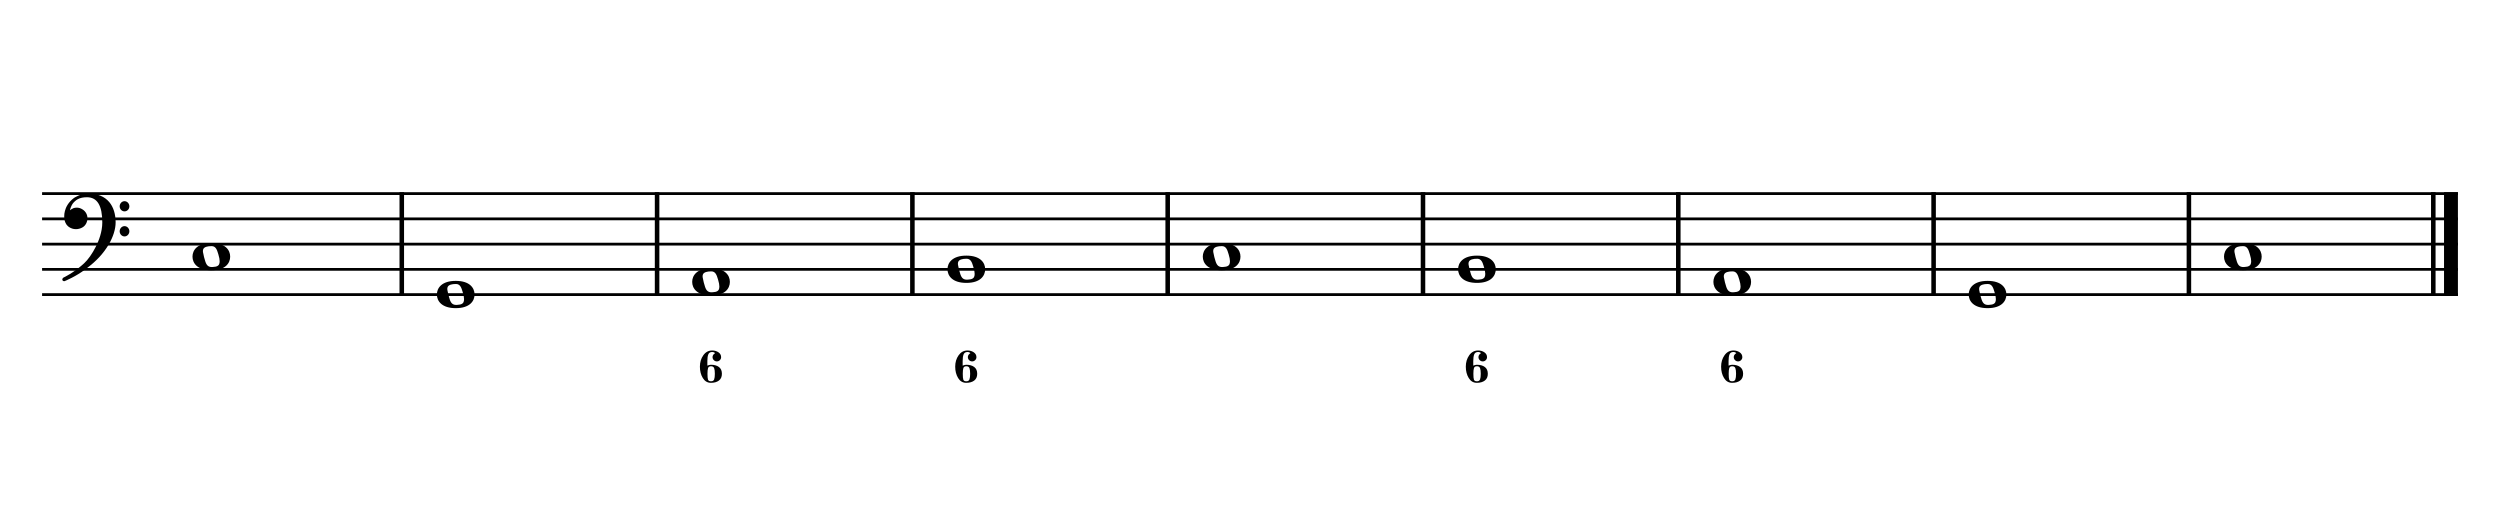 <?xml version="1.0" encoding="UTF-8" standalone="no"?>
<svg width="4209.44px" height="850.392px" viewBox="0 0 4209.44 850.392"
 xmlns="http://www.w3.org/2000/svg" xmlns:xlink="http://www.w3.org/1999/xlink" version="1.2" baseProfile="tiny">
<title>ExercicesDoMajeur (3)</title>
<desc>Generated by MuseScore 3.6.2</desc>
<polyline class="StaffLines" fill="none" stroke="#000000" stroke-width="4.68" stroke-linejoin="bevel" points="70.866,325.984 4138.58,325.984"/>
<polyline class="StaffLines" fill="none" stroke="#000000" stroke-width="4.68" stroke-linejoin="bevel" points="70.866,368.504 4138.58,368.504"/>
<polyline class="StaffLines" fill="none" stroke="#000000" stroke-width="4.68" stroke-linejoin="bevel" points="70.866,411.024 4138.58,411.024"/>
<polyline class="StaffLines" fill="none" stroke="#000000" stroke-width="4.68" stroke-linejoin="bevel" points="70.866,453.543 4138.58,453.543"/>
<polyline class="StaffLines" fill="none" stroke="#000000" stroke-width="4.68" stroke-linejoin="bevel" points="70.866,496.063 4138.58,496.063"/>
<polyline class="BarLine" fill="none" stroke="#000000" stroke-width="7.65" stroke-linejoin="bevel" points="676.511,323.646 676.511,498.402"/>
<polyline class="BarLine" fill="none" stroke="#000000" stroke-width="7.65" stroke-linejoin="bevel" points="1106.38,323.646 1106.38,498.402"/>
<polyline class="BarLine" fill="none" stroke="#000000" stroke-width="7.65" stroke-linejoin="bevel" points="1536.26,323.646 1536.26,498.402"/>
<polyline class="BarLine" fill="none" stroke="#000000" stroke-width="7.65" stroke-linejoin="bevel" points="1966.13,323.646 1966.13,498.402"/>
<polyline class="BarLine" fill="none" stroke="#000000" stroke-width="7.65" stroke-linejoin="bevel" points="2396,323.646 2396,498.402"/>
<polyline class="BarLine" fill="none" stroke="#000000" stroke-width="7.65" stroke-linejoin="bevel" points="2825.87,323.646 2825.87,498.402"/>
<polyline class="BarLine" fill="none" stroke="#000000" stroke-width="7.65" stroke-linejoin="bevel" points="3255.75,323.646 3255.75,498.402"/>
<polyline class="BarLine" fill="none" stroke="#000000" stroke-width="7.65" stroke-linejoin="bevel" points="3685.62,323.646 3685.62,498.402"/>
<polyline class="BarLine" fill="none" stroke="#000000" stroke-width="7.65" stroke-linejoin="bevel" points="4097.12,323.646 4097.12,498.402"/>
<polyline class="BarLine" fill="none" stroke="#000000" stroke-width="23.39" stroke-linejoin="bevel" points="4126.89,323.646 4126.89,498.402"/>
<path class="Note" transform="matrix(1.701,0,0,1.701,324.111,432.283)" d="M18.7,-13.6 C4.9,-13.6 0,-6.6 0,-0.1 C0,6.4 4.9,13.4 18.7,13.4 C32.5,13.4 37.3,6.4 37.3,-0.1 C37.3,-6.6 32.5,-13.6 18.7,-13.6 M10.4,-4.5 C10.3,-4.9 10.3,-5.3 10.3,-5.7 C10.3,-6.5 10.5,-7.3 10.9,-8 C11.6,-9 12.8,-9.7 14.3,-10 C15.6,-10.3 16.3,-10.5 18.9,-10.5 L19,-10.5 C23,-10.5 24.3,-6.8 25.4,-3 L25.7,-2 C26.5,0.6 26.9,2.8 26.9,4.5 C26.9,5.7 26.7,6.8 26.3,7.6 C25.7,8.7 24.7,9.4 23,9.8 C22.1,10 20.6,10.1 20.6,10.1 C20.1,10.1 19.7,10.2 19.3,10.2 C16.1,10.2 14.1,9 12.7,4.7 C11.5,1 11.3,-0.1 10.4,-4.5"/>
<path class="Note" transform="matrix(1.701,0,0,1.701,735.613,496.063)" d="M18.7,-13.6 C4.9,-13.6 0,-6.6 0,-0.1 C0,6.4 4.9,13.4 18.7,13.4 C32.5,13.4 37.3,6.4 37.3,-0.1 C37.3,-6.6 32.5,-13.6 18.7,-13.6 M10.4,-4.5 C10.3,-4.9 10.3,-5.3 10.3,-5.7 C10.3,-6.5 10.5,-7.3 10.9,-8 C11.6,-9 12.8,-9.7 14.3,-10 C15.6,-10.3 16.3,-10.5 18.9,-10.5 L19,-10.5 C23,-10.5 24.3,-6.8 25.4,-3 L25.7,-2 C26.5,0.6 26.9,2.8 26.9,4.5 C26.9,5.7 26.7,6.8 26.3,7.6 C25.7,8.7 24.7,9.4 23,9.8 C22.1,10 20.6,10.1 20.6,10.1 C20.1,10.1 19.7,10.2 19.3,10.2 C16.1,10.2 14.1,9 12.7,4.7 C11.5,1 11.3,-0.1 10.4,-4.5"/>
<path class="Note" transform="matrix(1.701,0,0,1.701,1165.49,474.803)" d="M18.7,-13.6 C4.9,-13.6 0,-6.6 0,-0.1 C0,6.4 4.9,13.4 18.7,13.4 C32.5,13.4 37.3,6.4 37.3,-0.1 C37.3,-6.6 32.5,-13.6 18.7,-13.6 M10.4,-4.5 C10.3,-4.9 10.3,-5.3 10.3,-5.7 C10.3,-6.5 10.5,-7.3 10.9,-8 C11.6,-9 12.8,-9.7 14.3,-10 C15.6,-10.3 16.3,-10.5 18.9,-10.5 L19,-10.5 C23,-10.5 24.3,-6.8 25.4,-3 L25.7,-2 C26.5,0.6 26.9,2.8 26.9,4.5 C26.9,5.7 26.7,6.8 26.3,7.6 C25.7,8.7 24.7,9.4 23,9.8 C22.1,10 20.6,10.1 20.6,10.1 C20.1,10.1 19.7,10.2 19.3,10.2 C16.1,10.2 14.1,9 12.7,4.7 C11.5,1 11.3,-0.1 10.4,-4.5"/>
<path class="Note" transform="matrix(1.701,0,0,1.701,1595.36,453.543)" d="M18.7,-13.6 C4.9,-13.6 0,-6.6 0,-0.1 C0,6.4 4.9,13.4 18.7,13.4 C32.5,13.4 37.3,6.4 37.3,-0.1 C37.3,-6.6 32.5,-13.6 18.7,-13.6 M10.4,-4.5 C10.3,-4.9 10.3,-5.3 10.3,-5.7 C10.3,-6.5 10.5,-7.3 10.9,-8 C11.6,-9 12.8,-9.7 14.3,-10 C15.6,-10.3 16.3,-10.5 18.9,-10.5 L19,-10.5 C23,-10.5 24.3,-6.8 25.4,-3 L25.7,-2 C26.5,0.6 26.9,2.8 26.9,4.5 C26.9,5.7 26.7,6.8 26.3,7.6 C25.7,8.7 24.7,9.4 23,9.8 C22.1,10 20.6,10.1 20.6,10.1 C20.1,10.1 19.7,10.2 19.3,10.2 C16.1,10.2 14.1,9 12.7,4.7 C11.5,1 11.3,-0.1 10.4,-4.5"/>
<path class="Note" transform="matrix(1.701,0,0,1.701,2025.23,432.283)" d="M18.7,-13.6 C4.9,-13.6 0,-6.6 0,-0.1 C0,6.4 4.9,13.4 18.7,13.4 C32.5,13.4 37.3,6.4 37.3,-0.1 C37.3,-6.6 32.5,-13.6 18.7,-13.6 M10.4,-4.5 C10.3,-4.9 10.3,-5.3 10.3,-5.7 C10.3,-6.5 10.5,-7.3 10.9,-8 C11.6,-9 12.8,-9.7 14.3,-10 C15.6,-10.3 16.3,-10.5 18.9,-10.5 L19,-10.5 C23,-10.5 24.3,-6.8 25.4,-3 L25.7,-2 C26.5,0.6 26.9,2.8 26.9,4.5 C26.9,5.7 26.7,6.8 26.3,7.6 C25.7,8.7 24.7,9.4 23,9.8 C22.1,10 20.6,10.1 20.6,10.1 C20.1,10.1 19.7,10.2 19.3,10.2 C16.1,10.2 14.1,9 12.7,4.7 C11.5,1 11.3,-0.1 10.4,-4.5"/>
<path class="Note" transform="matrix(1.701,0,0,1.701,2455.1,453.543)" d="M18.7,-13.6 C4.9,-13.6 0,-6.6 0,-0.1 C0,6.4 4.9,13.4 18.7,13.4 C32.5,13.4 37.3,6.4 37.3,-0.1 C37.3,-6.6 32.5,-13.6 18.7,-13.6 M10.4,-4.5 C10.3,-4.9 10.3,-5.3 10.3,-5.7 C10.3,-6.5 10.5,-7.3 10.9,-8 C11.6,-9 12.8,-9.7 14.3,-10 C15.6,-10.3 16.3,-10.5 18.9,-10.5 L19,-10.5 C23,-10.5 24.3,-6.8 25.4,-3 L25.7,-2 C26.5,0.6 26.9,2.8 26.9,4.5 C26.9,5.7 26.7,6.8 26.3,7.6 C25.7,8.7 24.7,9.4 23,9.8 C22.1,10 20.6,10.1 20.6,10.1 C20.1,10.1 19.7,10.2 19.3,10.2 C16.1,10.2 14.1,9 12.7,4.7 C11.5,1 11.3,-0.1 10.4,-4.5"/>
<path class="Note" transform="matrix(1.701,0,0,1.701,2884.98,474.803)" d="M18.7,-13.6 C4.9,-13.6 0,-6.6 0,-0.1 C0,6.4 4.9,13.4 18.7,13.4 C32.5,13.4 37.3,6.4 37.3,-0.1 C37.3,-6.6 32.5,-13.6 18.7,-13.6 M10.4,-4.5 C10.3,-4.9 10.3,-5.3 10.3,-5.7 C10.3,-6.5 10.5,-7.3 10.9,-8 C11.6,-9 12.8,-9.7 14.3,-10 C15.6,-10.3 16.3,-10.5 18.9,-10.5 L19,-10.5 C23,-10.5 24.3,-6.8 25.4,-3 L25.7,-2 C26.5,0.6 26.9,2.8 26.9,4.5 C26.9,5.7 26.7,6.8 26.3,7.6 C25.7,8.7 24.7,9.4 23,9.8 C22.1,10 20.6,10.1 20.6,10.1 C20.1,10.1 19.7,10.2 19.3,10.2 C16.1,10.2 14.1,9 12.7,4.7 C11.5,1 11.3,-0.1 10.4,-4.5"/>
<path class="Note" transform="matrix(1.701,0,0,1.701,3314.85,496.063)" d="M18.7,-13.6 C4.9,-13.6 0,-6.6 0,-0.1 C0,6.4 4.9,13.4 18.7,13.4 C32.5,13.4 37.3,6.4 37.3,-0.1 C37.3,-6.6 32.5,-13.6 18.7,-13.6 M10.4,-4.5 C10.3,-4.9 10.3,-5.3 10.3,-5.7 C10.3,-6.5 10.5,-7.3 10.9,-8 C11.6,-9 12.8,-9.7 14.3,-10 C15.6,-10.3 16.3,-10.5 18.9,-10.5 L19,-10.5 C23,-10.5 24.3,-6.8 25.4,-3 L25.7,-2 C26.5,0.6 26.9,2.8 26.9,4.5 C26.9,5.7 26.7,6.8 26.3,7.6 C25.7,8.7 24.7,9.4 23,9.8 C22.1,10 20.6,10.1 20.6,10.1 C20.1,10.1 19.7,10.2 19.3,10.2 C16.1,10.2 14.1,9 12.7,4.7 C11.5,1 11.3,-0.1 10.4,-4.5"/>
<path class="Note" transform="matrix(1.701,0,0,1.701,3744.72,432.283)" d="M18.7,-13.6 C4.9,-13.6 0,-6.6 0,-0.1 C0,6.4 4.9,13.4 18.7,13.4 C32.5,13.4 37.3,6.4 37.3,-0.1 C37.3,-6.6 32.5,-13.6 18.7,-13.6 M10.4,-4.5 C10.3,-4.9 10.3,-5.3 10.3,-5.7 C10.3,-6.5 10.5,-7.3 10.9,-8 C11.6,-9 12.8,-9.7 14.3,-10 C15.6,-10.3 16.3,-10.5 18.9,-10.5 L19,-10.5 C23,-10.5 24.3,-6.8 25.4,-3 L25.7,-2 C26.5,0.6 26.9,2.8 26.9,4.5 C26.9,5.7 26.7,6.8 26.3,7.6 C25.7,8.7 24.7,9.4 23,9.8 C22.1,10 20.6,10.1 20.6,10.1 C20.1,10.1 19.7,10.2 19.3,10.2 C16.1,10.2 14.1,9 12.7,4.7 C11.5,1 11.3,-0.1 10.4,-4.5"/>
<path class="Clef" transform="matrix(1.701,0,0,1.701,104.882,368.504)" d="M25.4,-25.1 C17.8,-25.1 11.7,-20.7 11.6,-20.7 C5.8,-16.4 3.5,-11.3 2.6,-7.8 C2.1,-6 1.9,-4.2 1.9,-2.5 C1.9,-0.1 2.3,2.1 3.2,4 C4.4,6.7 6.7,8.6 9.7,9.6 C10.9,10 12.2,10.2 13.5,10.2 C15.7,10.2 18,9.6 19.9,8.5 C23,6.8 24.9,3.2 24.9,-0.7 C24.9,-4.2 23.1,-7.4 20.1,-9.3 C18,-10.7 16,-11.1 14.3,-11.1 C13.1,-11.1 12,-10.9 11.1,-10.6 C10.1,-10.2 8.4,-9.2 7.6,-8.5 C7.9,-10.4 9.1,-13.3 10.2,-14.9 C11.3,-16.5 13.5,-18.5 15.2,-19.4 C17.7,-20.8 20.9,-21.4 24.4,-21.4 C34.6,-21.4 39.6,-13.2 39.6,3.6 C39.6,12.9 36.1,21.8 33.1,27.7 C29.8,34.3 25.4,40.6 21.5,44.1 C11.1,53.6 1.3,58.1 1.2,58.1 C1.2,58.1 -0.3,59 0.1,60.5 C0.4,61.5 1.3,61.7 1.9,61.7 C2,61.7 2.3,61.6 2.4,61.6 C2.5,61.6 13.9,56.9 23,49.8 C28.1,46.1 32.7,42.1 36.7,37.8 C40.3,33.9 43.4,29.7 45.9,25.5 C50.3,18 52.8,10.2 52.8,3.5 C52.8,-4.8 50.6,-11.7 46.5,-16.6 C41.8,-22.2 34.7,-25.1 25.4,-25.1 M56.8,-12.4 C56.8,-9.6 59,-7.4 61.6,-7.4 C64.2,-7.4 66.4,-9.6 66.4,-12.4 C66.4,-15.2 64.2,-17.5 61.6,-17.5 C59,-17.5 56.8,-15.2 56.8,-12.4 M56.8,12.3 C56.8,15.1 59,17.4 61.6,17.4 C64.2,17.4 66.4,15.1 66.4,12.3 C66.4,9.5 64.2,7.2 61.6,7.2 C59,7.2 56.8,9.5 56.8,12.3"/>
<path class="FiguredBass" d="M1199.2,592.657 C1195.92,592.657 1193.74,593.974 1192.65,596.608 C1191.57,599.242 1191.03,602.972 1191.03,607.798 L1191.03,615.634 C1193.33,614.704 1195.32,614.217 1197,614.173 C1202.76,614.173 1207.29,615.445 1210.58,617.991 C1213.88,620.537 1215.53,624.322 1215.53,629.347 C1215.53,634.371 1213.86,638.167 1210.52,640.735 C1207.17,643.303 1202.67,644.587 1197,644.587 C1191.2,644.587 1186.67,641.897 1183.39,636.518 C1180.11,631.139 1178.48,624.753 1178.48,617.36 C1178.48,610.011 1180.38,603.636 1184.19,598.235 C1187.99,592.834 1193,590.134 1199.2,590.134 C1203.27,590.134 1206.79,591.163 1209.75,593.222 C1212.72,595.28 1214.2,597.992 1214.2,601.356 C1214.2,603.304 1213.49,604.986 1212.08,606.403 C1210.66,607.82 1208.97,608.528 1207,608.528 C1205.03,608.528 1203.33,607.82 1201.92,606.403 C1200.5,604.986 1199.79,603.304 1199.79,601.356 C1199.79,599.453 1200.5,597.77 1201.92,596.309 C1202.4,595.734 1203.09,595.247 1203.98,594.848 C1203.75,594.273 1203.31,593.83 1202.65,593.52 C1201.67,592.945 1200.52,592.657 1199.2,592.657 M1202.45,619.817 C1201.65,617.736 1199.9,616.696 1197.2,616.696 C1194.5,616.696 1192.83,617.736 1192.19,619.817 C1191.55,621.898 1191.23,625.063 1191.23,629.313 C1191.23,634.316 1191.55,637.681 1192.19,639.407 C1192.83,641.134 1194.5,641.997 1197.2,641.997 C1199.9,641.997 1201.65,640.957 1202.45,638.876 C1203.25,636.795 1203.64,633.619 1203.64,629.347 C1203.64,625.074 1203.25,621.898 1202.45,619.817"/>
<path class="FiguredBass" d="M1629.07,592.657 C1625.79,592.657 1623.61,593.974 1622.53,596.608 C1621.44,599.242 1620.9,602.972 1620.9,607.798 L1620.9,615.634 C1623.2,614.704 1625.19,614.217 1626.88,614.173 C1632.63,614.173 1637.16,615.445 1640.46,617.991 C1643.75,620.537 1645.4,624.322 1645.4,629.347 C1645.4,634.371 1643.73,638.167 1640.39,640.735 C1637.05,643.303 1632.54,644.587 1626.88,644.587 C1621.08,644.587 1616.54,641.897 1613.26,636.518 C1609.99,631.139 1608.35,624.753 1608.35,617.36 C1608.35,610.011 1610.25,603.636 1614.06,598.235 C1617.87,592.834 1622.87,590.134 1629.07,590.134 C1633.14,590.134 1636.66,591.163 1639.63,593.222 C1642.59,595.28 1644.08,597.992 1644.08,601.356 C1644.08,603.304 1643.37,604.986 1641.95,606.403 C1640.53,607.82 1638.84,608.528 1636.87,608.528 C1634.9,608.528 1633.21,607.82 1631.79,606.403 C1630.37,604.986 1629.67,603.304 1629.67,601.356 C1629.67,599.453 1630.37,597.77 1631.79,596.309 C1632.28,595.734 1632.96,595.247 1633.85,594.848 C1633.63,594.273 1633.18,593.83 1632.52,593.52 C1631.55,592.945 1630.4,592.657 1629.07,592.657 M1632.32,619.817 C1631.52,617.736 1629.78,616.696 1627.08,616.696 C1624.37,616.696 1622.7,617.736 1622.06,619.817 C1621.42,621.898 1621.1,625.063 1621.1,629.313 C1621.1,634.316 1621.42,637.681 1622.06,639.407 C1622.7,641.134 1624.37,641.997 1627.08,641.997 C1629.78,641.997 1631.52,640.957 1632.32,638.876 C1633.12,636.795 1633.52,633.619 1633.52,629.347 C1633.52,625.074 1633.12,621.898 1632.32,619.817"/>
<path class="FiguredBass" d="M2488.81,592.657 C2485.54,592.657 2483.36,593.974 2482.27,596.608 C2481.19,599.242 2480.64,602.972 2480.64,607.798 L2480.64,615.634 C2482.95,614.704 2484.94,614.217 2486.62,614.173 C2492.38,614.173 2496.9,615.445 2500.2,617.991 C2503.5,620.537 2505.15,624.322 2505.15,629.347 C2505.15,634.371 2503.48,638.167 2500.13,640.735 C2496.79,643.303 2492.29,644.587 2486.62,644.587 C2480.82,644.587 2476.28,641.897 2473.01,636.518 C2469.73,631.139 2468.09,624.753 2468.09,617.36 C2468.09,610.011 2470,603.636 2473.8,598.235 C2477.61,592.834 2482.61,590.134 2488.81,590.134 C2492.89,590.134 2496.41,591.163 2499.37,593.222 C2502.34,595.28 2503.82,597.992 2503.82,601.356 C2503.82,603.304 2503.11,604.986 2501.7,606.403 C2500.28,607.82 2498.59,608.528 2496.62,608.528 C2494.65,608.528 2492.95,607.82 2491.54,606.403 C2490.12,604.986 2489.41,603.304 2489.41,601.356 C2489.41,599.453 2490.12,597.77 2491.54,596.309 C2492.02,595.734 2492.71,595.247 2493.59,594.848 C2493.37,594.273 2492.93,593.83 2492.27,593.52 C2491.29,592.945 2490.14,592.657 2488.81,592.657 M2492.07,619.817 C2491.27,617.736 2489.52,616.696 2486.82,616.696 C2484.12,616.696 2482.45,617.736 2481.81,619.817 C2481.16,621.898 2480.84,625.063 2480.84,629.313 C2480.84,634.316 2481.16,637.681 2481.81,639.407 C2482.45,641.134 2484.12,641.997 2486.82,641.997 C2489.52,641.997 2491.27,640.957 2492.07,638.876 C2492.86,636.795 2493.26,633.619 2493.26,629.347 C2493.26,625.074 2492.86,621.898 2492.07,619.817"/>
<path class="FiguredBass" d="M2918.69,592.657 C2915.41,592.657 2913.23,593.974 2912.14,596.608 C2911.06,599.242 2910.52,602.972 2910.52,607.798 L2910.52,615.634 C2912.82,614.704 2914.81,614.217 2916.49,614.173 C2922.25,614.173 2926.78,615.445 2930.07,617.991 C2933.37,620.537 2935.02,624.322 2935.02,629.347 C2935.02,634.371 2933.35,638.167 2930.01,640.735 C2926.66,643.303 2922.16,644.587 2916.49,644.587 C2910.69,644.587 2906.16,641.897 2902.88,636.518 C2899.6,631.139 2897.97,624.753 2897.97,617.36 C2897.97,610.011 2899.87,603.636 2903.68,598.235 C2907.48,592.834 2912.49,590.134 2918.69,590.134 C2922.76,590.134 2926.28,591.163 2929.24,593.222 C2932.21,595.28 2933.69,597.992 2933.69,601.356 C2933.69,603.304 2932.98,604.986 2931.57,606.403 C2930.15,607.82 2928.46,608.528 2926.49,608.528 C2924.52,608.528 2922.82,607.82 2921.41,606.403 C2919.99,604.986 2919.28,603.304 2919.28,601.356 C2919.28,599.453 2919.99,597.77 2921.41,596.309 C2921.89,595.734 2922.58,595.247 2923.47,594.848 C2923.25,594.273 2922.8,593.83 2922.14,593.52 C2921.16,592.945 2920.01,592.657 2918.69,592.657 M2921.94,619.817 C2921.14,617.736 2919.39,616.696 2916.69,616.696 C2913.99,616.696 2912.32,617.736 2911.68,619.817 C2911.04,621.898 2910.72,625.063 2910.72,629.313 C2910.72,634.316 2911.04,637.681 2911.68,639.407 C2912.32,641.134 2913.99,641.997 2916.69,641.997 C2919.39,641.997 2921.14,640.957 2921.94,638.876 C2922.74,636.795 2923.13,633.619 2923.13,629.347 C2923.13,625.074 2922.74,621.898 2921.94,619.817"/>
</svg>
